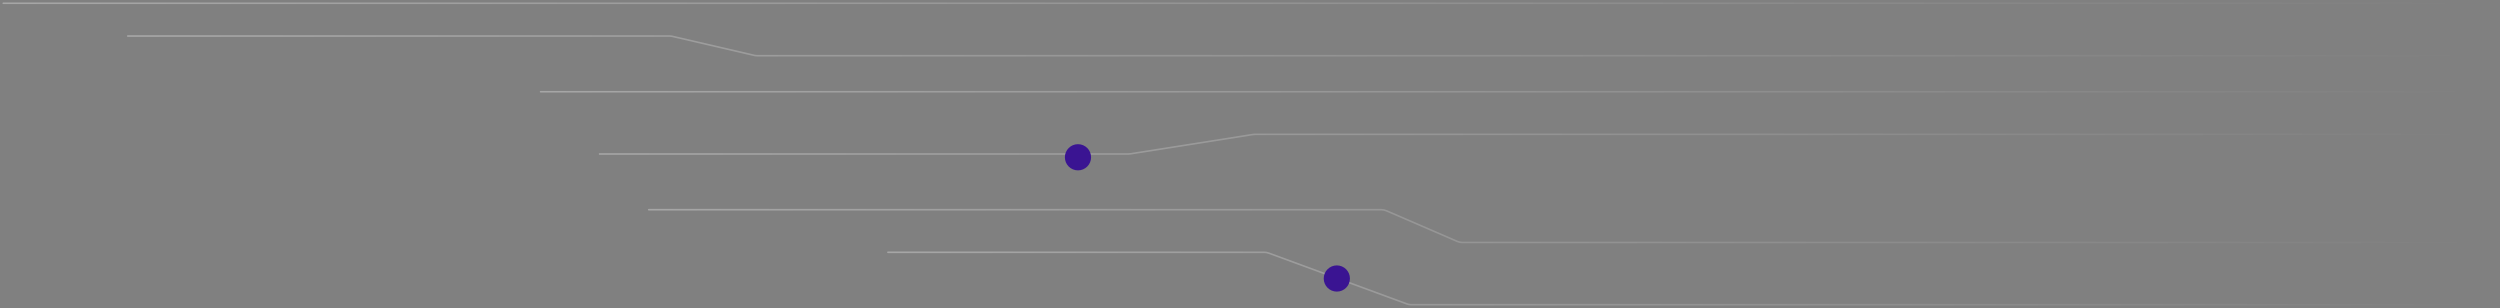<svg width="763" height="94" viewBox="0 0 763 94" fill="none" xmlns="http://www.w3.org/2000/svg">
<rect x="0" y="0" width="763" height="94" fill="#808080" stroke="none"/>
<path d="M759 93L430.754 93C430.283 93 429.815 92.917 429.373 92.754L387.212 77.246C386.77 77.083 386.302 77 385.831 77H271" stroke="url(#paint0_linear)" stroke-opacity="0.3" stroke-width="0.5" stroke-linecap="round"/>
<circle cx="408" cy="85" r="4" transform="rotate(-90 408 85)" fill="#3A1492"/>
<path d="M761 74L446.33 74C445.784 74 445.244 73.888 444.742 73.671L423.144 64.329C422.643 64.112 422.102 64 421.556 64L198 64" stroke="url(#paint1_linear)" stroke-opacity="0.3" stroke-width="0.5" stroke-linecap="round"/>
<path d="M759 41L383.012 41C382.803 41 382.595 41.016 382.388 41.049L344.97 46.951C344.764 46.984 344.556 47 344.347 47L183 47" stroke="url(#paint2_linear)" stroke-opacity="0.3" stroke-width="0.5" stroke-linecap="round"/>
<circle cx="329" cy="48" r="4" transform="rotate(-90 329 48)" fill="#3A1492"/>
<path d="M761 28L165 28" stroke="url(#paint3_linear)" stroke-opacity="0.3" stroke-width="0.5" stroke-linecap="round"/>
<path d="M762 17L231.081 17C230.776 17 230.472 16.965 230.175 16.896L205.247 11.104C204.951 11.035 204.647 11 204.342 11L39 11" stroke="url(#paint4_linear)" stroke-opacity="0.3" stroke-width="0.5" stroke-linecap="round"/>
<path d="M761 1L1 1" stroke="url(#paint5_linear)" stroke-opacity="0.3" stroke-width="0.5" stroke-linecap="round"/>
<defs>
<linearGradient id="paint0_linear" x1="271" y1="85" x2="759" y2="85" gradientUnits="userSpaceOnUse">
<stop stop-color="white"/>
<stop offset="1" stop-color="white" stop-opacity="0"/>
</linearGradient>
<linearGradient id="paint1_linear" x1="198" y1="69" x2="761" y2="69" gradientUnits="userSpaceOnUse">
<stop stop-color="white"/>
<stop offset="1" stop-color="white" stop-opacity="0"/>
</linearGradient>
<linearGradient id="paint2_linear" x1="183" y1="44" x2="759" y2="44" gradientUnits="userSpaceOnUse">
<stop stop-color="white"/>
<stop offset="1" stop-color="white" stop-opacity="0"/>
</linearGradient>
<linearGradient id="paint3_linear" x1="165" y1="27.5" x2="761" y2="27.5" gradientUnits="userSpaceOnUse">
<stop stop-color="white"/>
<stop offset="1" stop-color="white" stop-opacity="0"/>
</linearGradient>
<linearGradient id="paint4_linear" x1="39" y1="14" x2="762" y2="14" gradientUnits="userSpaceOnUse">
<stop stop-color="white"/>
<stop offset="1" stop-color="white" stop-opacity="0"/>
</linearGradient>
<linearGradient id="paint5_linear" x1="1" y1="0.5" x2="761" y2="0.5" gradientUnits="userSpaceOnUse">
<stop stop-color="white"/>
<stop offset="1" stop-color="white" stop-opacity="0"/>
</linearGradient>
</defs>
</svg>
